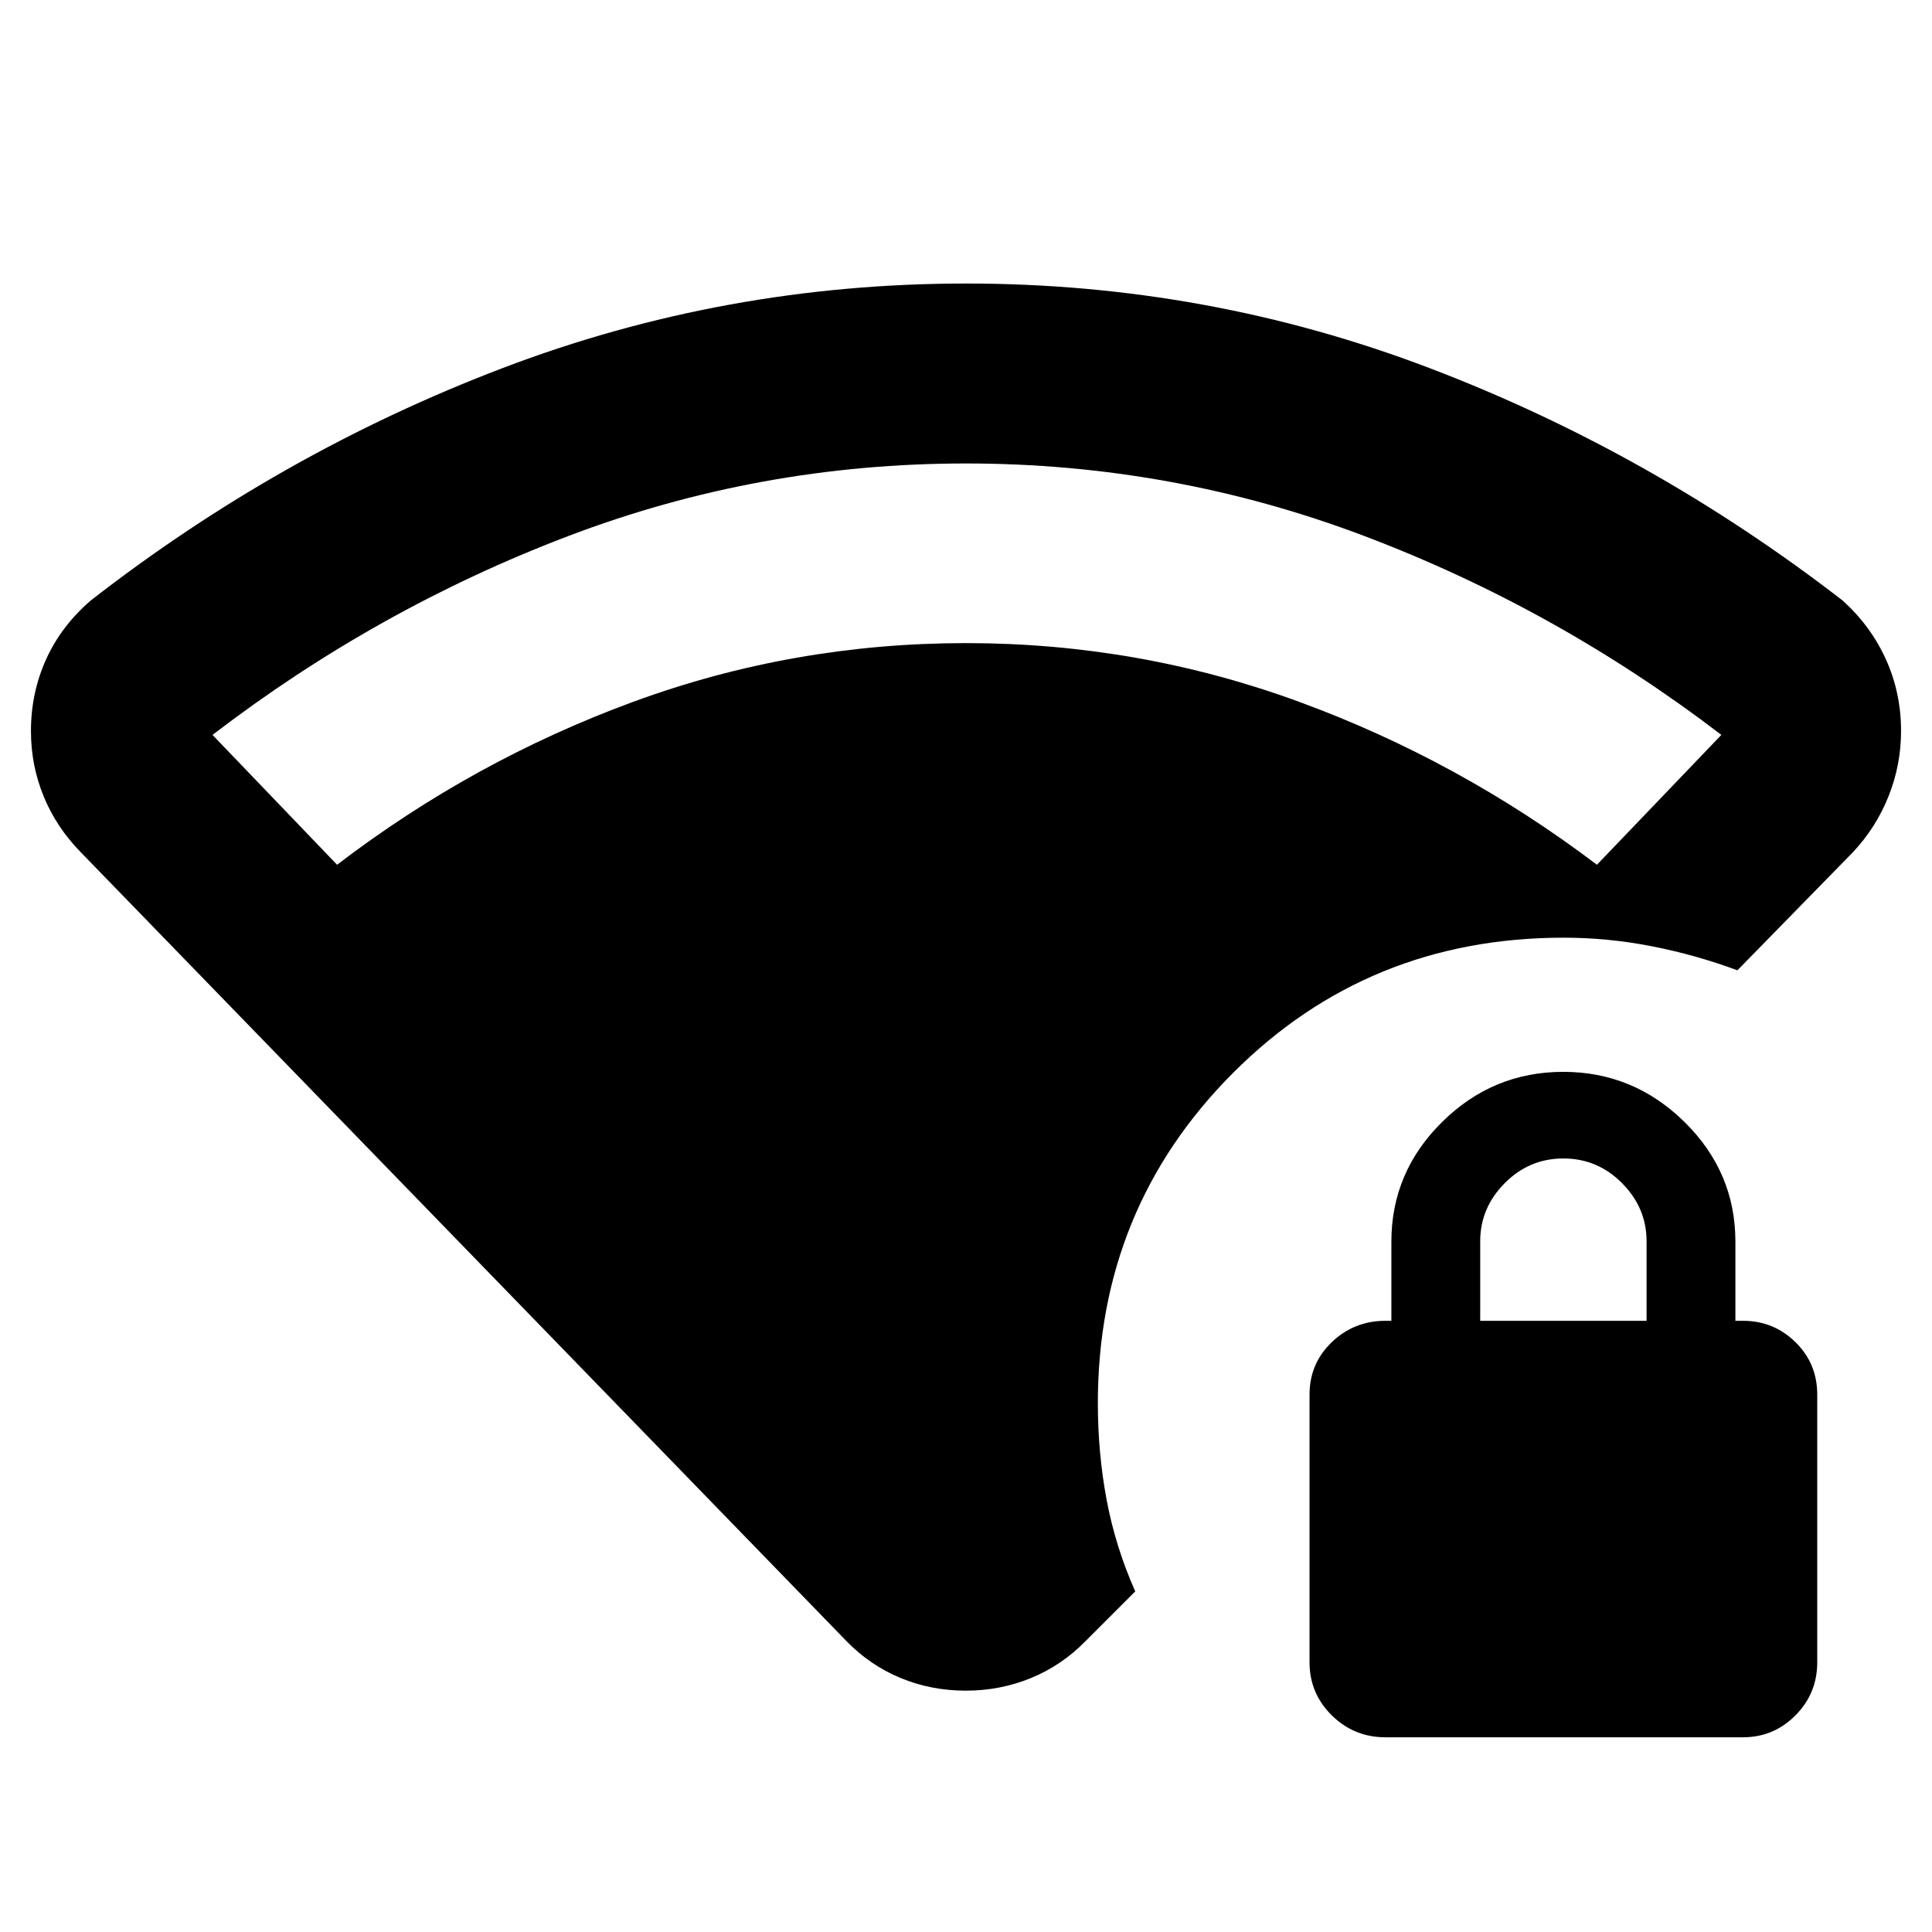 <svg xmlns="http://www.w3.org/2000/svg" height="40" viewBox="0 -960 960 960" width="40"><path d="M167.492-530.305q67.732-51.782 147.137-80.96Q394.034-640.443 480-640.443q85.966 0 165.538 29.178 79.571 29.178 147.97 80.96l61.818-64.528q-81.862-62.609-177.179-98.74-95.318-36.13-198.185-36.13-102.868 0-197.767 36.13-94.898 36.131-176.601 98.74l61.898 64.528Zm253.19 385.841L40.138-536.515q-12.09-12.345-18.426-27.74-6.335-15.396-6.335-32.522 0-18.895 7.487-35.501 7.487-16.606 22.15-29.279 94.486-73.551 204.759-115.559 110.272-42.007 230.286-42.007 120.013 0 230.227 42.007Q820.5-735.108 915.652-661.557q13.997 12.673 21.484 29.279 7.487 16.606 7.487 35.501 0 16.836-6.21 32.417-6.21 15.581-17.725 27.845l-57.384 58.66q-20.676-7.68-42.525-11.948-21.849-4.269-43.742-4.269-97.312 0-164.417 67.272-67.105 67.271-67.105 164.053 0 24.699 4.351 47.951 4.352 23.252 14.228 45.556l-24.776 24.776q-11.719 11.971-26.984 18.257-15.265 6.287-32.459 6.287-17.194 0-32.367-6.287-15.174-6.286-26.826-18.257Zm267.716 47.71q-15.57 0-26.633-10.894-11.062-10.894-11.062-26.376v-133.004q0-15.457 11.062-26.062 11.063-10.606 26.633-10.606h2.971v-39.333q0-34.579 25.226-59.478 25.225-24.899 60.163-24.899 34.937 0 60.245 24.899t25.308 59.478v39.333h3.797q15.22 0 26.045 10.606 10.825 10.605 10.825 26.062v133.004q0 15.482-10.825 26.376-10.825 10.894-26.045 10.894h-177.71Zm47.109-206.942h82.667v-39.532q0-16.562-12.167-28.848-12.167-12.286-29.167-12.286t-29.166 12.286q-12.167 12.286-12.167 28.848v39.532Z"/></svg>